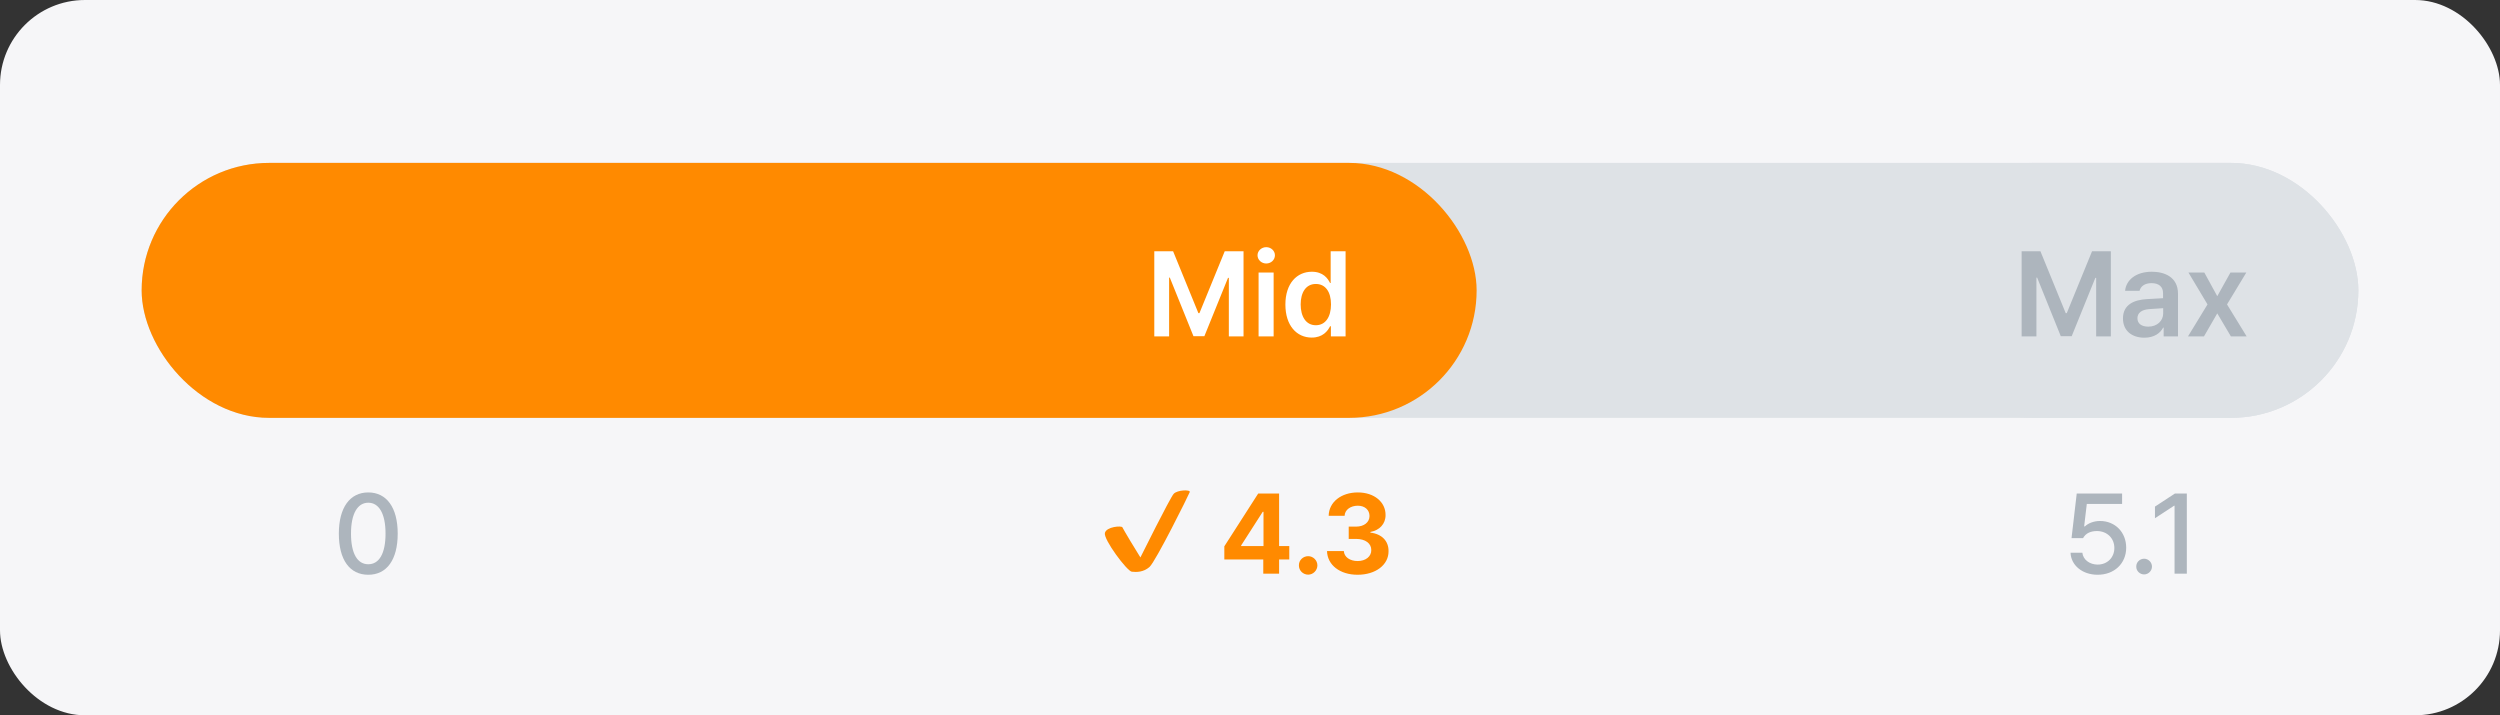 <svg width="353" height="101" viewBox="0 0 353 101" fill="none" xmlns="http://www.w3.org/2000/svg">
<rect x="0" y="0" width="353" height="101" fill="#333333" stroke="none"/>
<rect width="353" height="101" rx="12" fill="#F6F6F8"/>
<rect x="20" y="23" width="313" height="36" rx="18" fill="#DEE2E6"/>
<path d="M52 81.156C49.375 81.156 47.844 79.047 47.844 75.344C47.844 71.672 49.406 69.531 52 69.531C54.594 69.531 56.156 71.672 56.156 75.344C56.156 79.047 54.609 81.156 52 81.156ZM52 79.672C53.531 79.672 54.438 78.172 54.438 75.344C54.438 72.531 53.516 70.984 52 70.984C50.484 70.984 49.562 72.531 49.562 75.344C49.562 78.172 50.469 79.672 52 79.672Z" fill="#ADB5BD"/>
<rect x="20" y="23" width="188.5" height="36" rx="18" fill="#FF8A00"/>
<path d="M162.986 35.48H165.643L169.212 44.213H169.361L172.931 35.48H175.587V47.5H173.512V39.232H173.396L170.059 47.467H168.515L165.178 39.199H165.078V47.5H162.986V35.48ZM177.712 47.5V38.485H179.837V47.5H177.712ZM178.791 37.207C178.127 37.207 177.562 36.692 177.562 36.045C177.562 35.414 178.127 34.899 178.791 34.899C179.472 34.899 180.02 35.414 180.02 36.045C180.02 36.692 179.472 37.207 178.791 37.207ZM185.216 47.666C183.091 47.666 181.497 45.973 181.497 43.001C181.497 39.996 183.141 38.369 185.232 38.369C186.826 38.369 187.49 39.315 187.806 39.963H187.889V35.48H189.997V47.5H187.922V46.072H187.806C187.474 46.736 186.776 47.666 185.216 47.666ZM185.797 45.923C187.158 45.923 187.938 44.744 187.938 42.984C187.938 41.241 187.175 40.096 185.797 40.096C184.386 40.096 183.655 41.308 183.655 42.984C183.655 44.694 184.402 45.923 185.797 45.923Z" fill="white"/>
<path d="M161.025 78.71C160.56 78 158.588 74.712 158.483 74.458C158.378 74.204 156.229 74.353 156.01 75.256C155.791 76.16 159.14 80.657 159.815 80.727C160.491 80.797 161.455 80.806 162.313 80.051C163.172 79.297 167.871 69.847 167.994 69.479C168.117 69.11 166.243 69.16 165.723 69.732C165.204 70.304 161.024 78.71 161.024 78.71H161.025Z" fill="#FF8A00"/>
<path d="M172.875 79V77.141L177.656 69.688H180.609V77.109H182.047V79H180.609V81H178.375V79H172.875ZM175.25 77.109H178.406V72.266H178.297L175.25 77.016V77.109ZM184.719 81.141C183.984 81.141 183.391 80.547 183.406 79.828C183.391 79.109 183.984 78.531 184.719 78.531C185.406 78.531 186.016 79.109 186.016 79.828C186.016 80.547 185.406 81.141 184.719 81.141ZM191.688 81.156C189.203 81.156 187.422 79.781 187.375 77.812H189.75C189.797 78.656 190.609 79.219 191.703 79.219C192.828 79.219 193.641 78.578 193.625 77.672C193.641 76.75 192.812 76.094 191.484 76.094H190.438V74.359H191.484C192.594 74.359 193.375 73.75 193.375 72.859C193.375 72 192.719 71.406 191.719 71.406C190.719 71.406 189.891 71.969 189.859 72.828H187.609C187.641 70.875 189.406 69.531 191.719 69.531C194.078 69.531 195.656 70.922 195.641 72.719C195.656 73.984 194.766 74.891 193.5 75.109V75.203C195.156 75.406 196.078 76.422 196.062 77.828C196.078 79.766 194.234 81.156 191.688 81.156Z" fill="#FF8A00"/>
<rect x="270" y="24" width="62" height="34" rx="17" stroke="#DEE2E6" stroke-width="2"/>
<path d="M285.453 35.48H288.109L291.678 44.213H291.828L295.397 35.48H298.053V47.5H295.978V39.232H295.862L292.525 47.467H290.981L287.644 39.199H287.544V47.5H285.453V35.48ZM299.763 44.96C299.763 42.935 301.44 42.337 303.117 42.237C303.739 42.196 305.034 42.121 305.424 42.105V41.391C305.424 40.494 304.843 39.98 303.797 39.98C302.851 39.98 302.27 40.411 302.104 41.059H300.062C300.211 39.531 301.589 38.369 303.847 38.369C305.557 38.369 307.533 39.066 307.533 41.474V47.5H305.507V46.255H305.441C305.042 47.019 304.196 47.683 302.785 47.683C301.058 47.683 299.763 46.736 299.763 44.96ZM301.805 44.943C301.805 45.724 302.436 46.122 303.333 46.122C304.611 46.122 305.441 45.275 305.441 44.263V43.516L303.449 43.648C302.436 43.731 301.805 44.147 301.805 44.943ZM311.251 38.485L313.078 41.822L314.937 38.485H317.178L314.456 42.984L317.228 47.5H315.003L313.078 44.246L311.202 47.5H308.944L311.7 42.984L309.01 38.485H311.251Z" fill="#ADB5BD"/>
<path d="M296.188 81.156C294.047 81.156 292.438 79.844 292.359 78.047H294.031C294.125 79.016 295.047 79.719 296.188 79.719C297.562 79.719 298.547 78.719 298.547 77.375C298.547 76 297.531 75 296.109 74.984C295.203 74.984 294.516 75.281 294.125 75.984H292.5L293.234 69.688H299.641V71.156H294.656L294.281 74.328H294.391C294.859 73.875 295.656 73.562 296.516 73.562C298.641 73.562 300.219 75.141 300.219 77.328C300.219 79.562 298.547 81.156 296.188 81.156ZM302.75 81.109C302.141 81.109 301.625 80.609 301.641 80C301.625 79.391 302.141 78.891 302.75 78.891C303.344 78.891 303.859 79.391 303.859 80C303.859 80.609 303.344 81.109 302.75 81.109ZM308.781 69.688V81H307.047V71.406H306.984L304.281 73.172V71.531L307.094 69.688H308.781Z" fill="#ADB5BD"/>
</svg>
